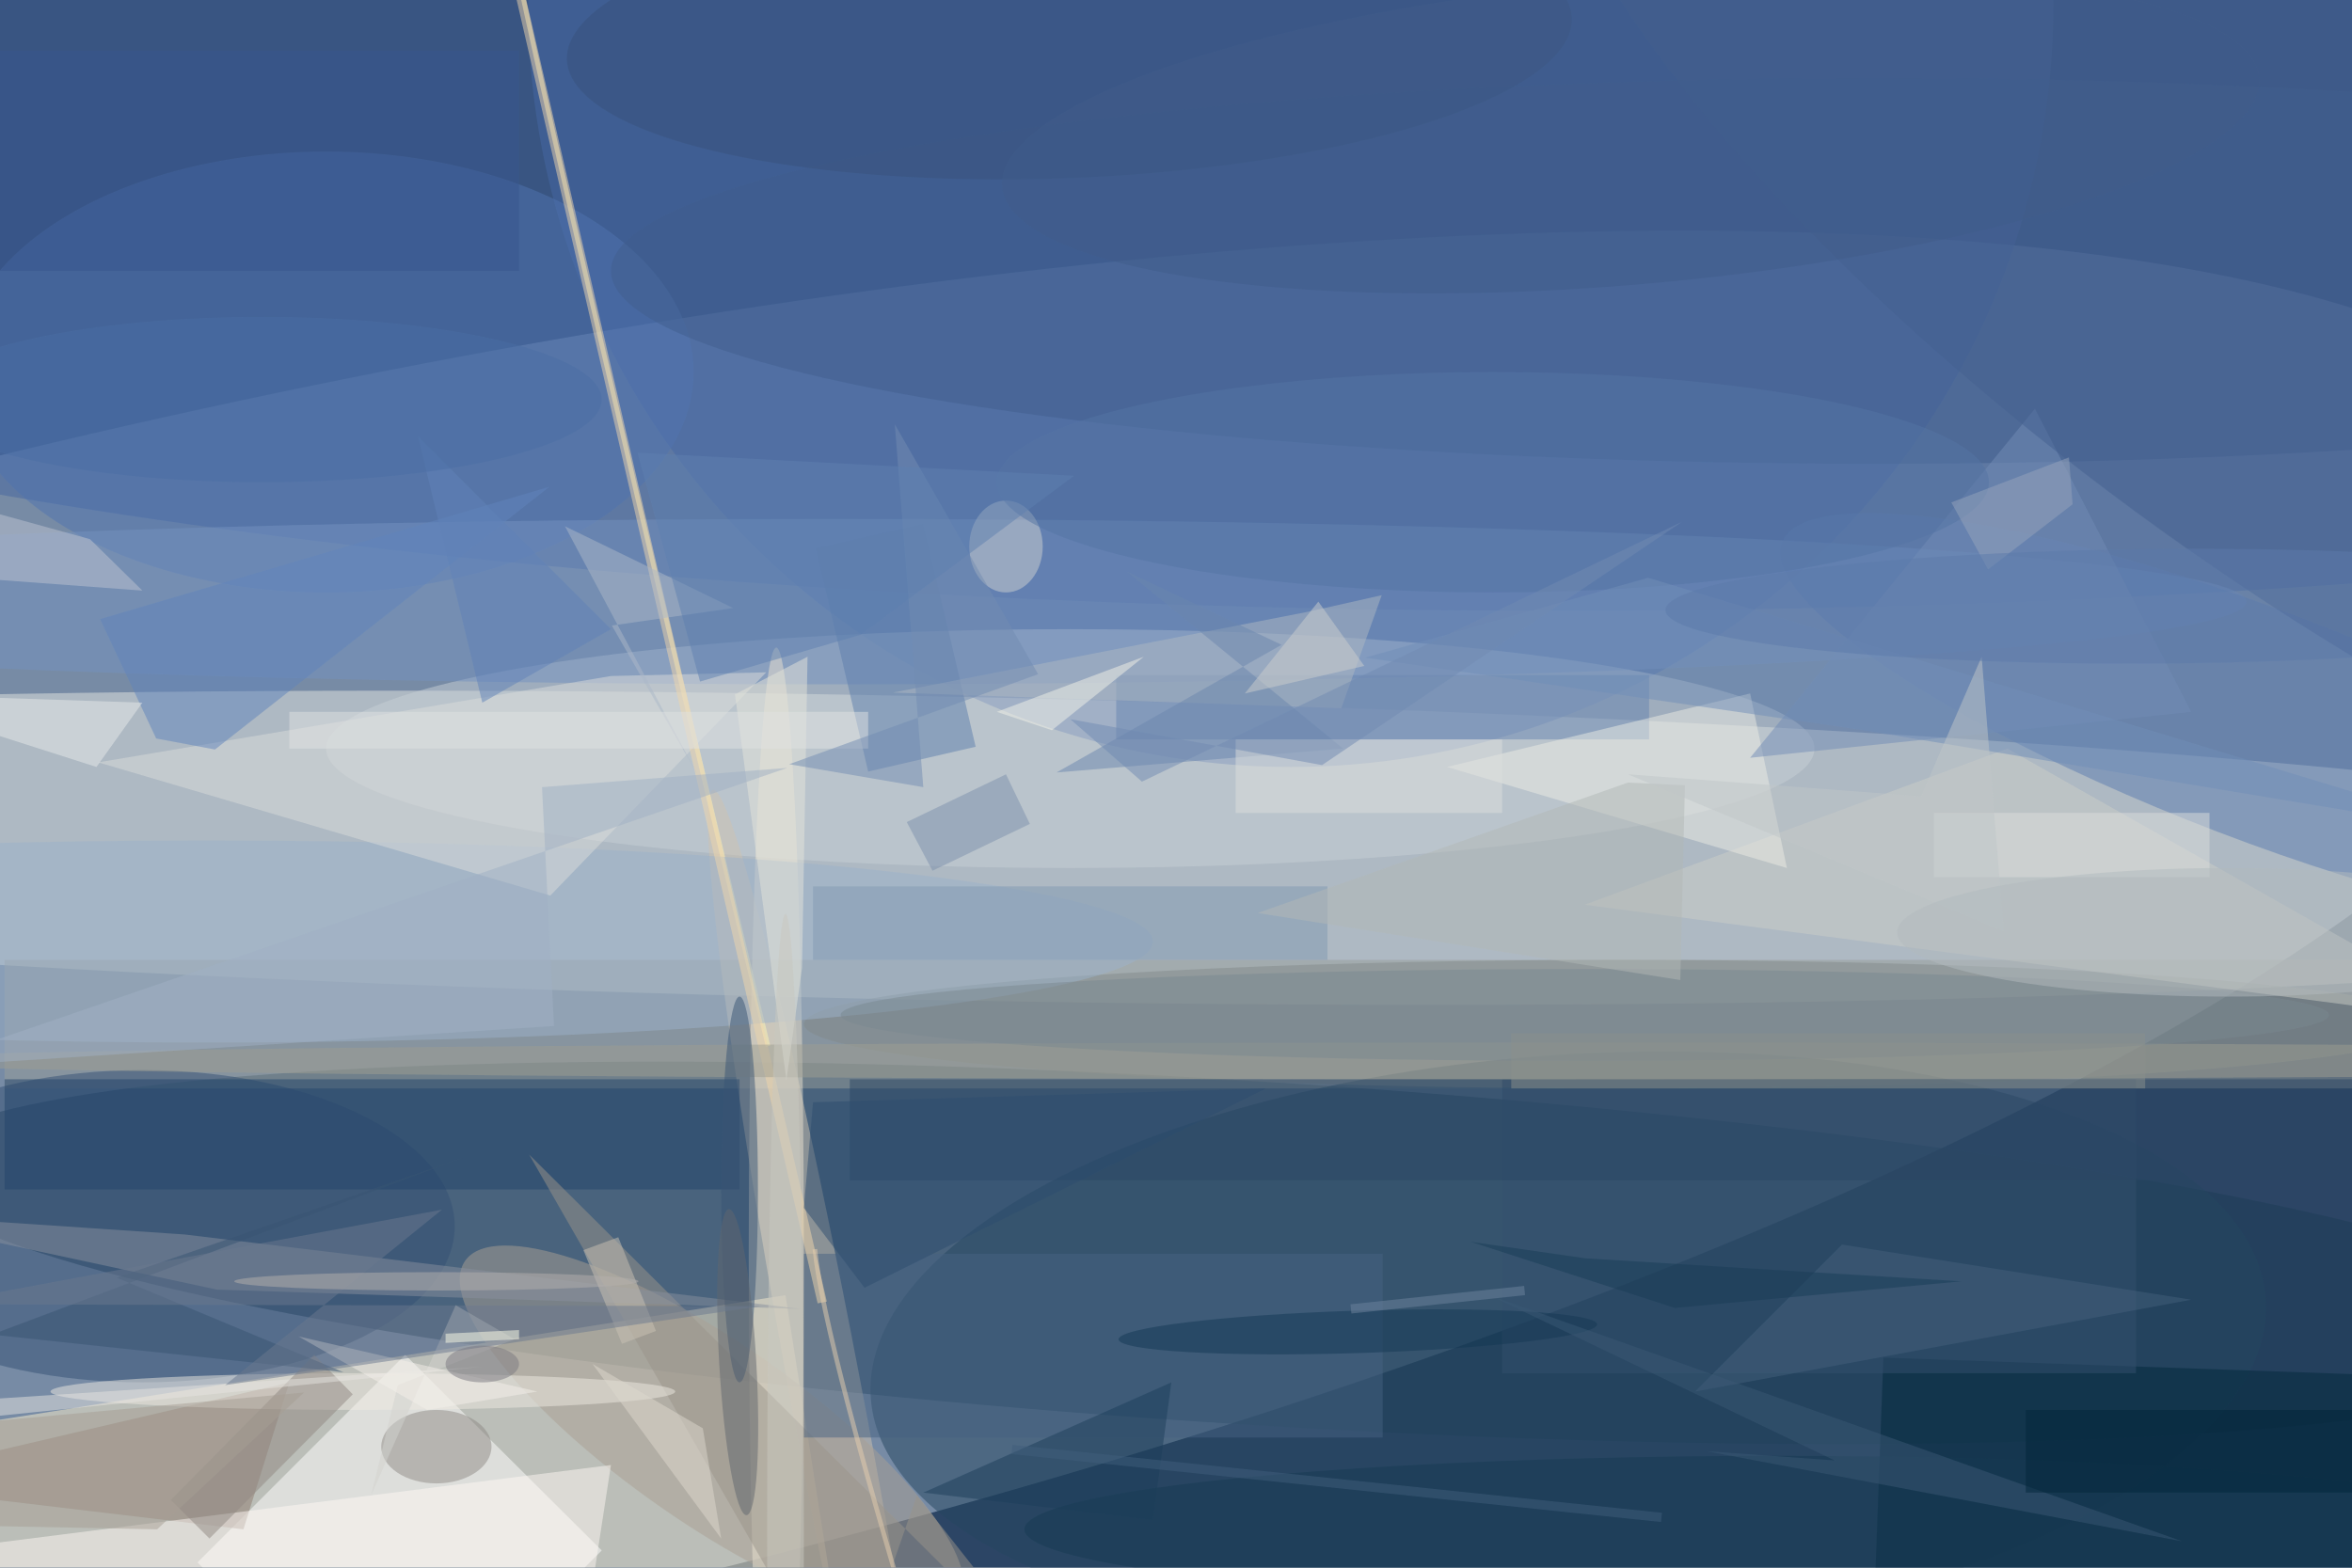 <svg xmlns="http://www.w3.org/2000/svg" viewBox="0 0 1800 1200"><defs/><filter id="prefix__a"><feGaussianBlur stdDeviation="12"/></filter><rect width="100%" height="100%" fill="#2c4565"/><g filter="url(#prefix__a)"><g transform="translate(3.5 3.5) scale(7.031)"><circle r="1" fill="#c2d2e6" fill-opacity=".5" transform="rotate(-12.3 530 -111.6) scale(255 67.88)"/><circle r="1" fill="#e7e8e3" fill-opacity=".5" transform="matrix(.331 -16.523 219.808 4.406 99 91.8)"/><circle r="1" fill="#1c3c56" fill-opacity=".5" transform="matrix(-146.453 -9.239 1.177 -18.661 135.6 135.9)"/><circle cx="140" r="83" fill="#466aaa" fill-opacity=".5"/><path fill="#fff2cd" fill-opacity=".5" d="M-12.7 156L85 140.5l5.6 35.5L-7 191.5z"/><ellipse cx="169" cy="16" fill="#4667a0" fill-opacity=".5" rx="255" ry="50"/><path fill="#999f9b" fill-opacity=".5" d="M0 104h256v14H0z"/><circle r="1" fill="#244661" fill-opacity=".5" transform="matrix(-2.284 -31.87 75.912 -5.441 170.2 146.3)"/><ellipse cx="116" cy="81" fill="#c9d1d6" fill-opacity=".5" rx="81" ry="13"/><circle r="1" fill="#cfc3b1" fill-opacity=".5" transform="rotate(-10.6 878.4 -408) scale(3.934 70.33)"/><path fill="#fff" fill-opacity=".5" d="M42.3 191L21 169.6 43.6 147 65 168.3z"/><ellipse cx="35" cy="40" fill="#5075b1" fill-opacity=".5" rx="40" ry="24"/><ellipse cx="204" cy="29" fill="#415e8e" fill-opacity=".5" rx="138" ry="21"/><circle r="1" fill="#aba094" fill-opacity=".5" transform="matrix(-5.618 8.058 -26.87 -18.732 77 155.5)"/><ellipse cx="90" cy="65" fill="#7492c1" fill-opacity=".5" rx="154" ry="9"/><ellipse cx="15" cy="133" fill="#355174" fill-opacity=".5" rx="34" ry="17"/><circle r="1" fill="#5d7db1" fill-opacity=".5" transform="matrix(-51.922 -19.853 4.466 -11.679 245.4 78.4)"/><path fill="#02283d" fill-opacity=".5" d="M204.5 147.3l68 2.4-1 27-68-2.4z"/><ellipse cx="176" cy="111" fill="#828a8b" fill-opacity=".5" rx="89" ry="7"/><ellipse cx="84" cy="136" fill="#ebe3d1" fill-opacity=".5" rx="3" ry="66"/><path fill="#917e73" fill-opacity=".5" d="M26 166l5-16-47 11z"/><path fill="none" stroke="#fff4b4" stroke-opacity=".5" stroke-width=".5" d="M55-7.5q6 28.8 28.1 120.9"/><path fill="#34516f" fill-opacity=".5" d="M163 117h69v32h-69z"/><ellipse cx="22" cy="102" fill="#9db2cb" fill-opacity=".5" rx="103" ry="11"/><path fill="#23446a" fill-opacity=".5" d="M0 117h80v12H0z"/><path fill="#cccec8" fill-opacity=".5" d="M218 81l53 30-99-13z"/><path fill="#9a948b" fill-opacity=".5" d="M91.4 185l7.9-22.7 17.9 22.7-60.1-59.8z"/><path fill="#89909e" fill-opacity=".5" d="M-16 131.5l39.1 8.4 63.5 2.1-67-8.1z"/><path fill="#5d7eac" fill-opacity=".5" d="M100 56.5l5.7 24.3L94 83.5l-5.7-24.3z"/><path fill="#6685b1" fill-opacity=".5" d="M121 73h58v7h-58z"/><path fill="#fef9f5" fill-opacity=".5" d="M66 159l-79 10 75 16z"/><path fill="#dbdcda" fill-opacity=".5" d="M59.4 97L10.2 82.5 66 73.1l16.9-.4z"/><path fill="#2b4765" fill-opacity=".5" d="M92 117h164v11H92z"/><path fill="#afb9c3" fill-opacity=".5" d="M141.9 66.1l8-1.8-4.4 12.3-48.8-1.7z"/><path fill="#ecece4" fill-opacity=".5" d="M190 75l4 19-37-11z"/><ellipse cx="39" cy="151" fill="#efeae2" fill-opacity=".5" rx="34" ry="2"/><path fill="#829ab3" fill-opacity=".5" d="M88 96h56v8H88z"/><ellipse cx="109" cy="59" fill="#ced0d0" fill-opacity=".5" rx="4" ry="5"/><path fill="#476282" fill-opacity=".5" d="M87 136h63v20H87z"/><path fill="#f0d6ad" fill-opacity=".5" d="M89.5 141.2l-1 .2-38-164.6 1-.2z"/><ellipse cx="167" cy="115" fill="#9e9f93" fill-opacity=".5" rx="184" ry="2"/><ellipse cx="80" cy="129" fill="#385474" fill-opacity=".5" rx="2" ry="21"/><ellipse cx="47" cy="157" fill="#8e8b86" fill-opacity=".5" rx="6" ry="4"/><circle r="1" fill="#39527d" fill-opacity=".5" transform="rotate(87.6 56 62.3) scale(15.134 54.743)"/><path fill="#6084bc" fill-opacity=".5" d="M22.9 81.1l-6.4-1.2-6.1-13 48.9-14.4z"/><path fill="#728db6" fill-opacity=".5" d="M238 77l-48 5 31-38z"/><path fill="#6b87af" fill-opacity=".5" d="M122.1 61.7l16.9 8-24.5 13.9 31.2-2.6z"/><path fill="#e5e4da" fill-opacity=".5" d="M85.1 117.1l-5.6-42 7.9-4.1-.6 33.9z"/><circle r="1" fill="#446090" fill-opacity=".5" transform="matrix(20.587 -28.649 86.498 62.155 255.2 28.5)"/><path fill="#bec4d2" fill-opacity=".5" d="M-15.7 51.3l25 6.9 5.7 5.6-21.5-1.6z"/><ellipse cx="193" cy="166" fill="#173a52" fill-opacity=".5" rx="82" ry="8"/><circle r="1" fill="#153855" fill-opacity=".5" transform="matrix(-26.047 .818 -.073 -2.31 147.3 144.5)"/><path fill="#45607c" fill-opacity=".5" d="M200 135l-16 16 54-10z"/><path fill="#918882" fill-opacity=".5" d="M37.9 151.3L22.3 167l-4.2-4.2L33.7 147z"/><path fill="#e8eaea" fill-opacity=".5" d="M10 83l-25-8 30 1z"/><path fill="#e6e4e0" fill-opacity=".5" d="M-16 155.2l67.9-6.9-63.8 4.2 9.7-7.3z"/><path fill="#7d91ac" fill-opacity=".5" d="M101 94.3L98.2 89l10.8-5.2 2.6 5.4z"/><ellipse cx="172" cy="110" fill="#7b8891" fill-opacity=".5" rx="81" ry="5"/><path fill="#dcdfdc" fill-opacity=".5" d="M210 88h30v7h-30z"/><path fill="#dddfdc" fill-opacity=".5" d="M134 80h29v8h-29z"/><ellipse cx="162" cy="52" fill="#5475a5" fill-opacity=".5" rx="54" ry="12"/><circle r="1" fill="#60676e" fill-opacity=".5" transform="matrix(-.959 -16.657 2.014 -.116 79.8 147.8)"/><path fill="#39578f" fill-opacity=".5" d="M56 5v24H-2V5z"/><path fill="#f2f2e8" fill-opacity=".5" d="M108 77l16-6-10 8z"/><path fill="#1c3f5b" fill-opacity=".5" d="M125 165l-25-3 27-12z"/><path fill="#718eb9" fill-opacity=".5" d="M148.1 71.1l30.8-8.7 92.1 28L202.3 79z"/><path fill="#d3d2cf" fill-opacity=".5" d="M55.5 145.3l-12.7 5-2.9 12 9.2-20.7z"/><path fill="#3b5875" fill-opacity=".5" d="M185.3 157.5l51.7 9.8-75.4-26.8 37.6 18z"/><path fill="#cac3b5" fill-opacity=".5" d="M63 135.6l3.8-1.4 4.1 10.2-3.7 1.4z"/><path fill="#f5f1eb" fill-opacity=".5" d="M46 153l12-2-26-6z"/><path fill="#2d4d6f" fill-opacity=".5" d="M137.3 118l-43.7 21.7L87 131l1-11.5z"/><path fill="#395573" fill-opacity=".5" d="M50 125.5l-37.8 13.1 24.7 10.3-38.3-4.1z"/><path fill="#b2b8b6" fill-opacity=".5" d="M182.9 85l-.5 21.2-46-7.3 40.3-14.2z"/><path fill="#6a798e" fill-opacity=".5" d="M24 150.3l23.6-19.1-55.3 10.3 90 .2z"/><path fill="#6082b9" fill-opacity=".5" d="M52 76l-7-29 21 21z"/><ellipse cx="28" cy="43" fill="#4a6ea5" fill-opacity=".5" rx="37" ry="9"/><path fill="#97a4bc" fill-opacity=".5" d="M215.9 61.5l-4-7.3 12.8-4.9.4 5.1z"/><path fill="none" stroke="#e6cfae" stroke-opacity=".5" stroke-width=".5" d="M88.2 135.5q.9 9.8 13 49.5"/><path fill="#a1b1c5" fill-opacity=".5" d="M-9.6 115.7l69.4-4.5-1.3-26 26.7-2.1z"/><path fill="#c1c7c9" fill-opacity=".5" d="M176.7 83.8l40.9 17.1-2.4-29.9-6.6 15.2z"/><path fill="#cccfce" fill-opacity=".5" d="M148 72l-13 3 8-10z"/><circle r="1" fill="#5d7baa" fill-opacity=".5" transform="matrix(54.019 -.43 .05 6.237 234.8 65.5)"/><path fill="#adb8c9" fill-opacity=".5" d="M66.1 67.6l9.3 16.2-14.4-27 18.3 8.9z"/><path fill="#e1e3e2" fill-opacity=".5" d="M31 77h63v4H31z"/><path fill="#03263b" fill-opacity=".5" d="M220 153h36v9h-36z"/><circle r="1" fill="#415c8a" fill-opacity=".5" transform="matrix(68.425 -5.924 1.43 16.512 177 13.9)"/><path fill="#728db3" fill-opacity=".5" d="M85.4 82.7l14.6 2.5-3.1-39.5 15.6 27.2z"/><path fill="#ded9ce" fill-opacity=".5" d="M64 148l12 7 2 12z"/><ellipse cx="242" cy="101" fill="#b3babe" fill-opacity=".5" rx="36" ry="7"/><ellipse cx="47" cy="139" fill="#b4b0ae" fill-opacity=".5" rx="22" ry="1"/><path fill="#8a918c" fill-opacity=".5" d="M164 112h69v6h-69z"/><path fill="#708bb2" fill-opacity=".5" d="M143.4 82.8l39.2-26.5-58.8 28.3-7.8-6.8z"/><path fill="#ffffea" fill-opacity=".5" d="M56 145.3l-8 .4v-1l8-.4z"/><ellipse cx="52" cy="148" fill="#7a7881" fill-opacity=".5" rx="4" ry="2"/><path fill="#193c57" fill-opacity=".5" d="M159.6 134.7l22.2 7.2L213 139l-40.9-2.5z"/><path fill="#6e849f" fill-opacity=".5" d="M165.4 139.5l.1 1-18.9 2-.1-1z"/><path fill="#405f7d" fill-opacity=".5" d="M180.3 165.2l-70.7-7.4.1-1 70.7 7.4z"/><path fill="#a69e95" fill-opacity=".5" d="M16.6 166l-20.2-.4-8.4-10.4 44.6-4.1z"/><ellipse cx="85" cy="166" fill="#c8c8c0" fill-opacity=".5" rx="2" ry="67"/><path fill="#5e80b1" fill-opacity=".5" d="M93.2 68.6l-17.5 5.1-6.8-24.9 47.5 2.5z"/></g></g></svg>